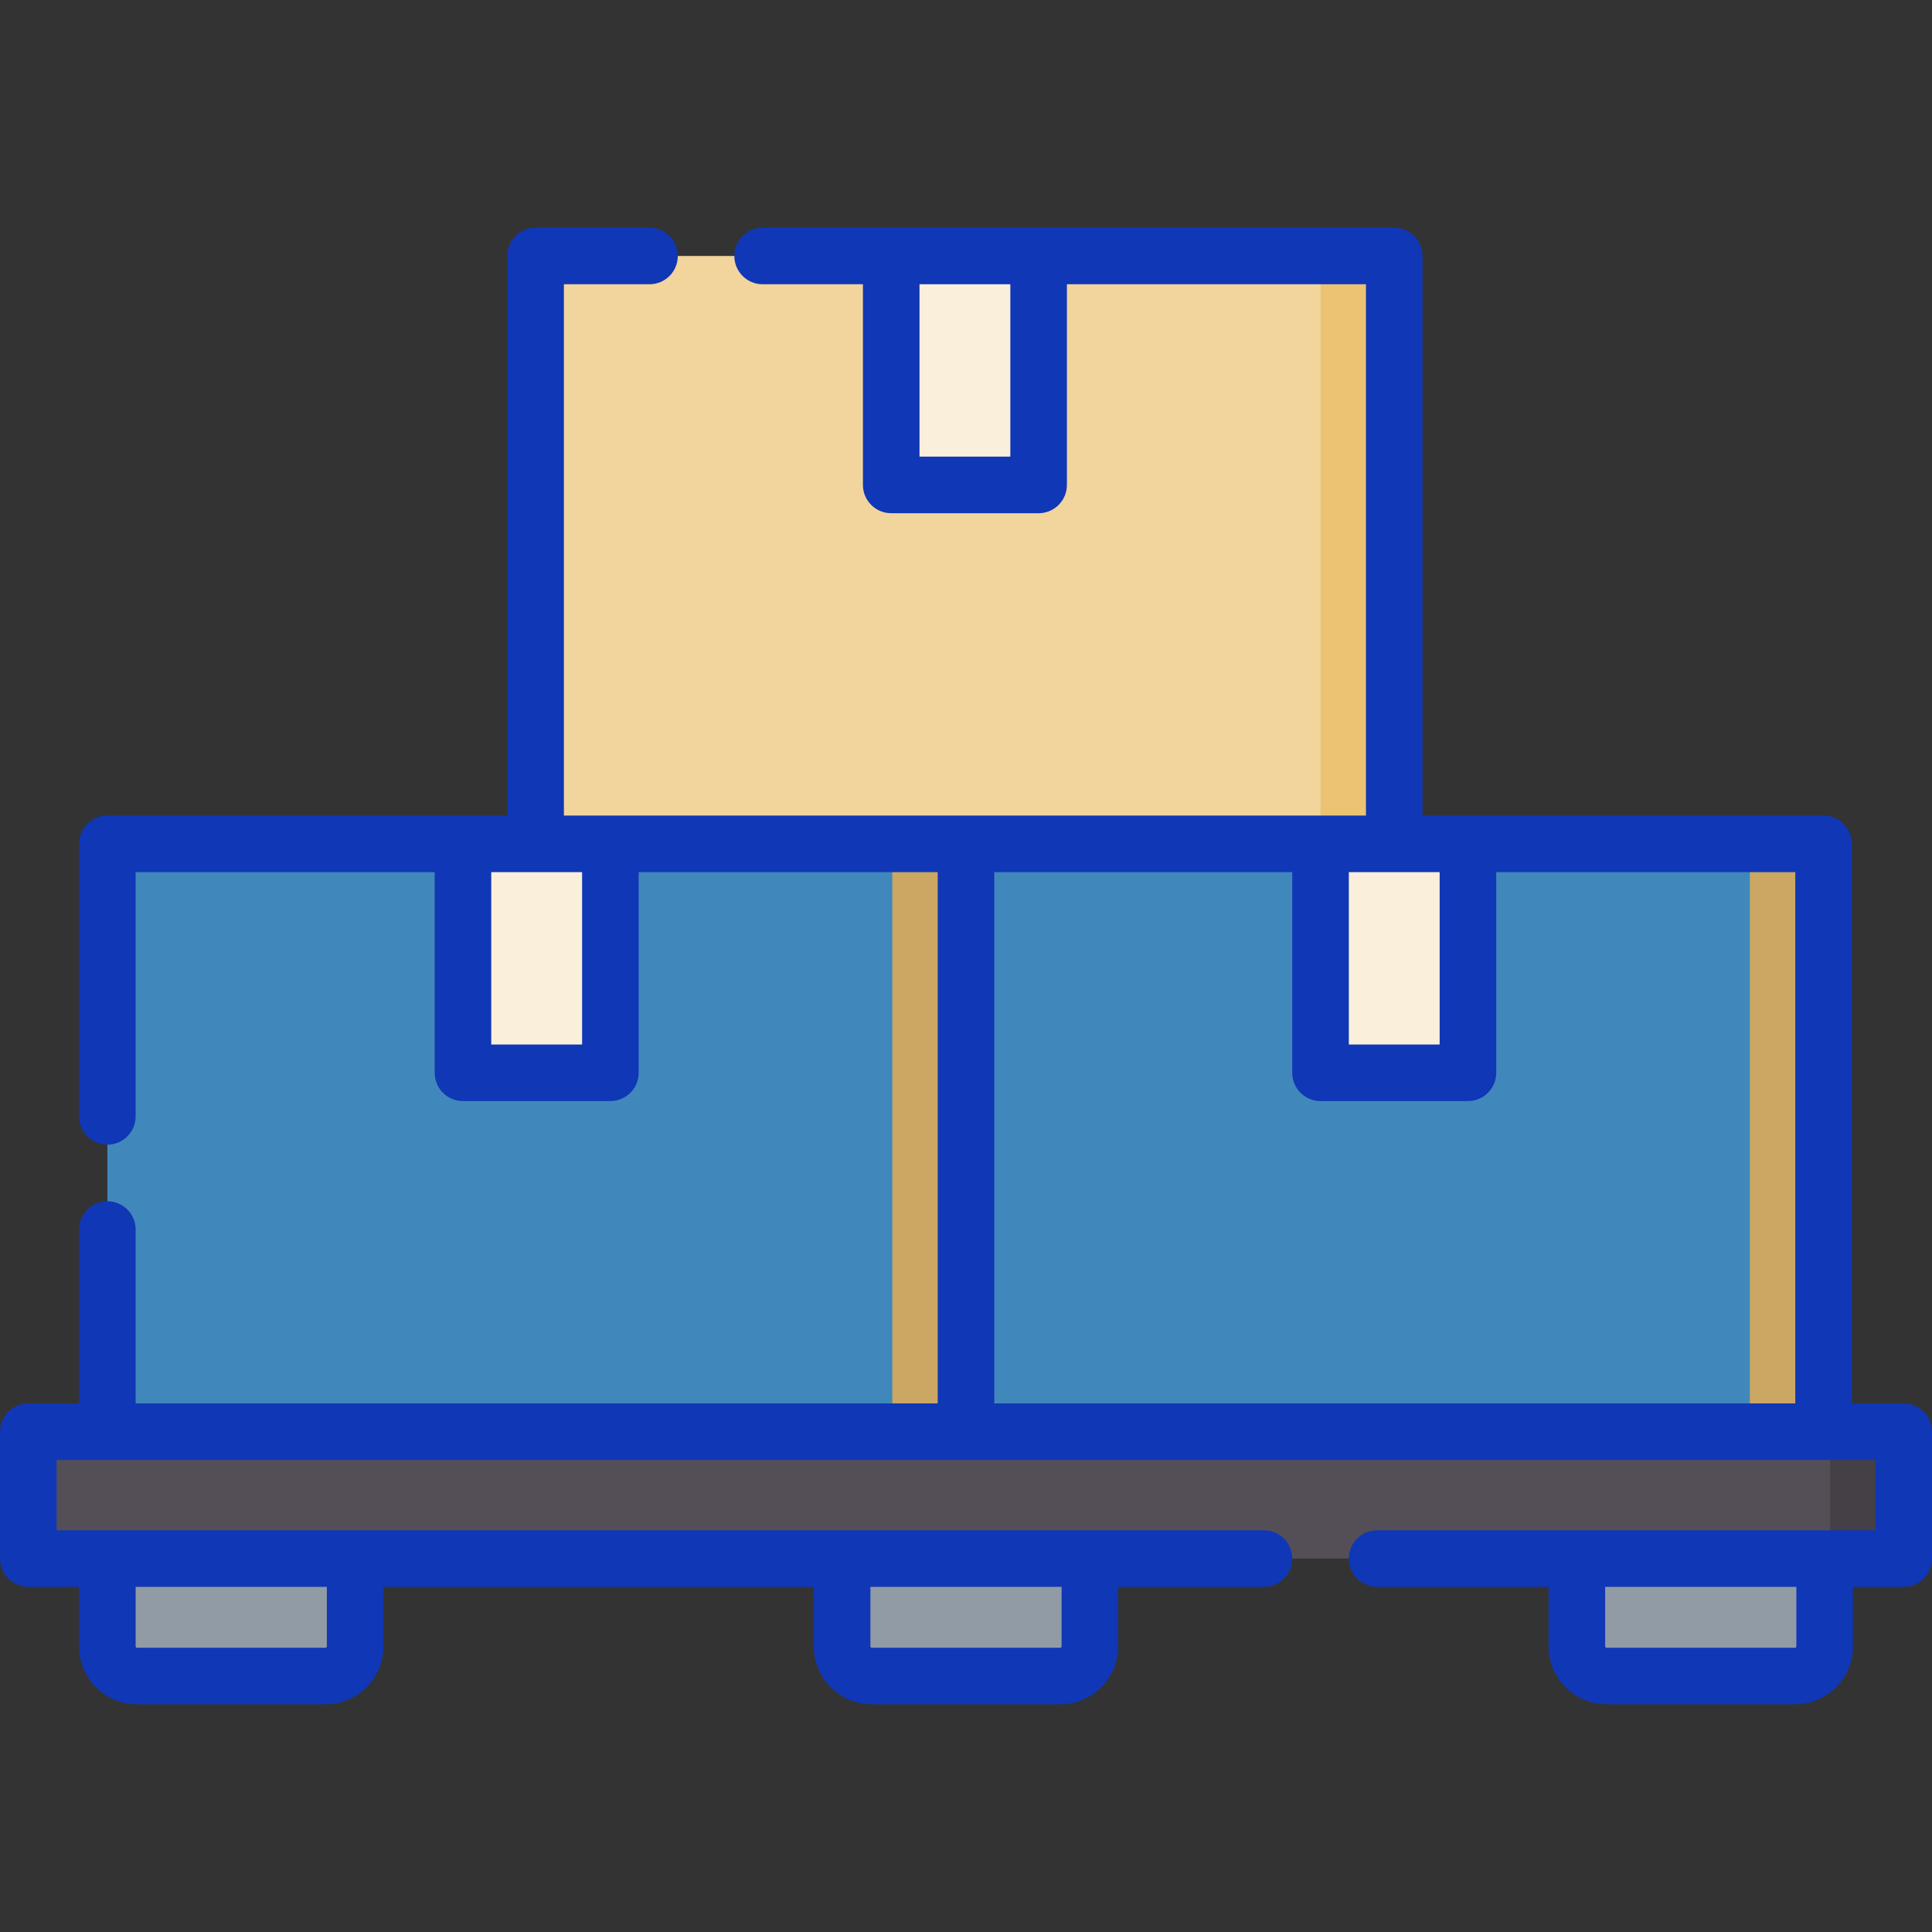 <svg width="100" height="100" viewBox="0 0 100 100" fill="none" xmlns="http://www.w3.org/2000/svg">
<rect x="0" y="0" width="100" height="100" fill="#333333" stroke="none"/>
<path d="M1.465 74.106H98.536V80.671H1.465V74.106Z" fill="#544F57"/>
<path d="M94.721 74.106H98.536V80.671H94.721V74.106Z" fill="#454045"/>
<path d="M16.848 86.751H7.09C6.243 86.751 5.557 86.064 5.557 85.218V80.671H18.381V85.218C18.381 86.064 17.695 86.751 16.848 86.751Z" fill="#909BA5"/>
<path d="M54.879 86.751H45.121C44.275 86.751 43.588 86.064 43.588 85.218V80.671H56.413V85.218C56.413 86.064 55.726 86.751 54.879 86.751Z" fill="#909BA5"/>
<path d="M92.91 86.751H83.153C82.306 86.751 81.619 86.064 81.619 85.218V80.671H94.444V85.218C94.444 86.064 93.757 86.751 92.91 86.751Z" fill="#909BA5"/>
<path d="M5.557 43.677H50V74.106H5.557V43.677Z" fill="#4088BC"/>
<path d="M46.184 43.677H49.998V74.106H46.184V43.677Z" fill="#CBA763"/>
<path d="M23.965 43.677H31.595V55.528H23.965V43.677Z" fill="#F9EFDA"/>
<path d="M49.945 43.677H94.389V74.106H49.945V43.677Z" fill="#4088BC"/>
<path d="M90.572 43.677H94.387V74.106H90.572V43.677Z" fill="#CBA763"/>
<path d="M68.352 43.677H75.981V55.528H68.352V43.677Z" fill="#F9EFDA"/>
<path d="M27.723 13.249H72.166V43.677H27.723V13.249Z" fill="#F1D59D"/>
<path d="M68.352 13.249H72.166V43.677H68.352V13.249Z" fill="#ECC373"/>
<path d="M46.129 13.249H53.759V25.099H46.129V13.249Z" fill="#F9EFDA"/>
<path d="M98.536 72.641H95.852V43.677C95.852 42.868 95.197 42.213 94.388 42.213H73.63V13.249C73.63 12.44 72.975 11.784 72.166 11.784H39.473C38.664 11.784 38.009 12.44 38.009 13.249C38.009 14.058 38.664 14.713 39.473 14.713H44.665V25.099C44.665 25.908 45.32 26.564 46.129 26.564H53.759C54.568 26.564 55.223 25.908 55.223 25.099V14.713H70.702V42.213H29.187V14.713H33.618C34.427 14.713 35.083 14.058 35.083 13.249C35.083 12.44 34.427 11.784 33.618 11.784H27.722C26.913 11.784 26.258 12.44 26.258 13.249V42.213H5.556C4.748 42.213 4.092 42.868 4.092 43.677V57.784C4.092 58.593 4.748 59.249 5.556 59.249C6.365 59.249 7.021 58.593 7.021 57.784V45.141H22.499V55.528C22.499 56.336 23.154 56.992 23.963 56.992H31.593C32.402 56.992 33.057 56.336 33.057 55.528V45.141H48.535V72.641H7.021V63.639C7.021 62.83 6.365 62.175 5.556 62.175C4.748 62.175 4.092 62.83 4.092 63.639V72.641H1.464C0.655 72.641 0 73.297 0 74.106V80.671C0 81.48 0.655 82.135 1.464 82.135H4.092V85.217C4.092 86.871 5.437 88.215 7.09 88.215H16.848C18.501 88.215 19.845 86.87 19.845 85.217V82.135H42.123V85.217C42.123 86.871 43.468 88.215 45.121 88.215H54.879C56.532 88.215 57.876 86.87 57.876 85.217V82.135H65.423C66.232 82.135 66.888 81.48 66.888 80.671C66.888 79.862 66.232 79.206 65.423 79.206H2.929V75.57H97.071V79.206H71.278C70.469 79.206 69.814 79.862 69.814 80.671C69.814 81.48 70.469 82.135 71.278 82.135H80.154V85.217C80.154 86.871 81.499 88.215 83.152 88.215H92.91C94.563 88.215 95.908 86.87 95.908 85.217V82.135H98.535C99.344 82.135 100 81.48 100 80.671V74.106C100 73.297 99.344 72.641 98.536 72.641ZM52.295 23.635H47.593V14.713H52.295V23.635ZM54.948 82.135V85.217C54.948 85.255 54.917 85.287 54.879 85.287H45.121C45.083 85.287 45.052 85.255 45.052 85.217V82.135H54.948ZM16.917 82.135V85.217C16.917 85.255 16.886 85.287 16.848 85.287H7.09C7.052 85.287 7.021 85.255 7.021 85.217V82.135H16.917ZM74.516 45.141V54.063H69.815V45.141H74.516ZM30.129 54.063H25.427V45.141H30.129V54.063ZM51.464 45.141H66.886V55.528C66.886 56.336 67.542 56.992 68.351 56.992H75.981C76.79 56.992 77.445 56.336 77.445 55.528V45.141H92.923V72.641H51.464V45.141ZM92.979 85.217C92.979 85.255 92.948 85.287 92.91 85.287H83.152C83.114 85.287 83.083 85.255 83.083 85.217V82.135H92.979V85.217H92.979Z" fill="#1037B6"/>
</svg>
